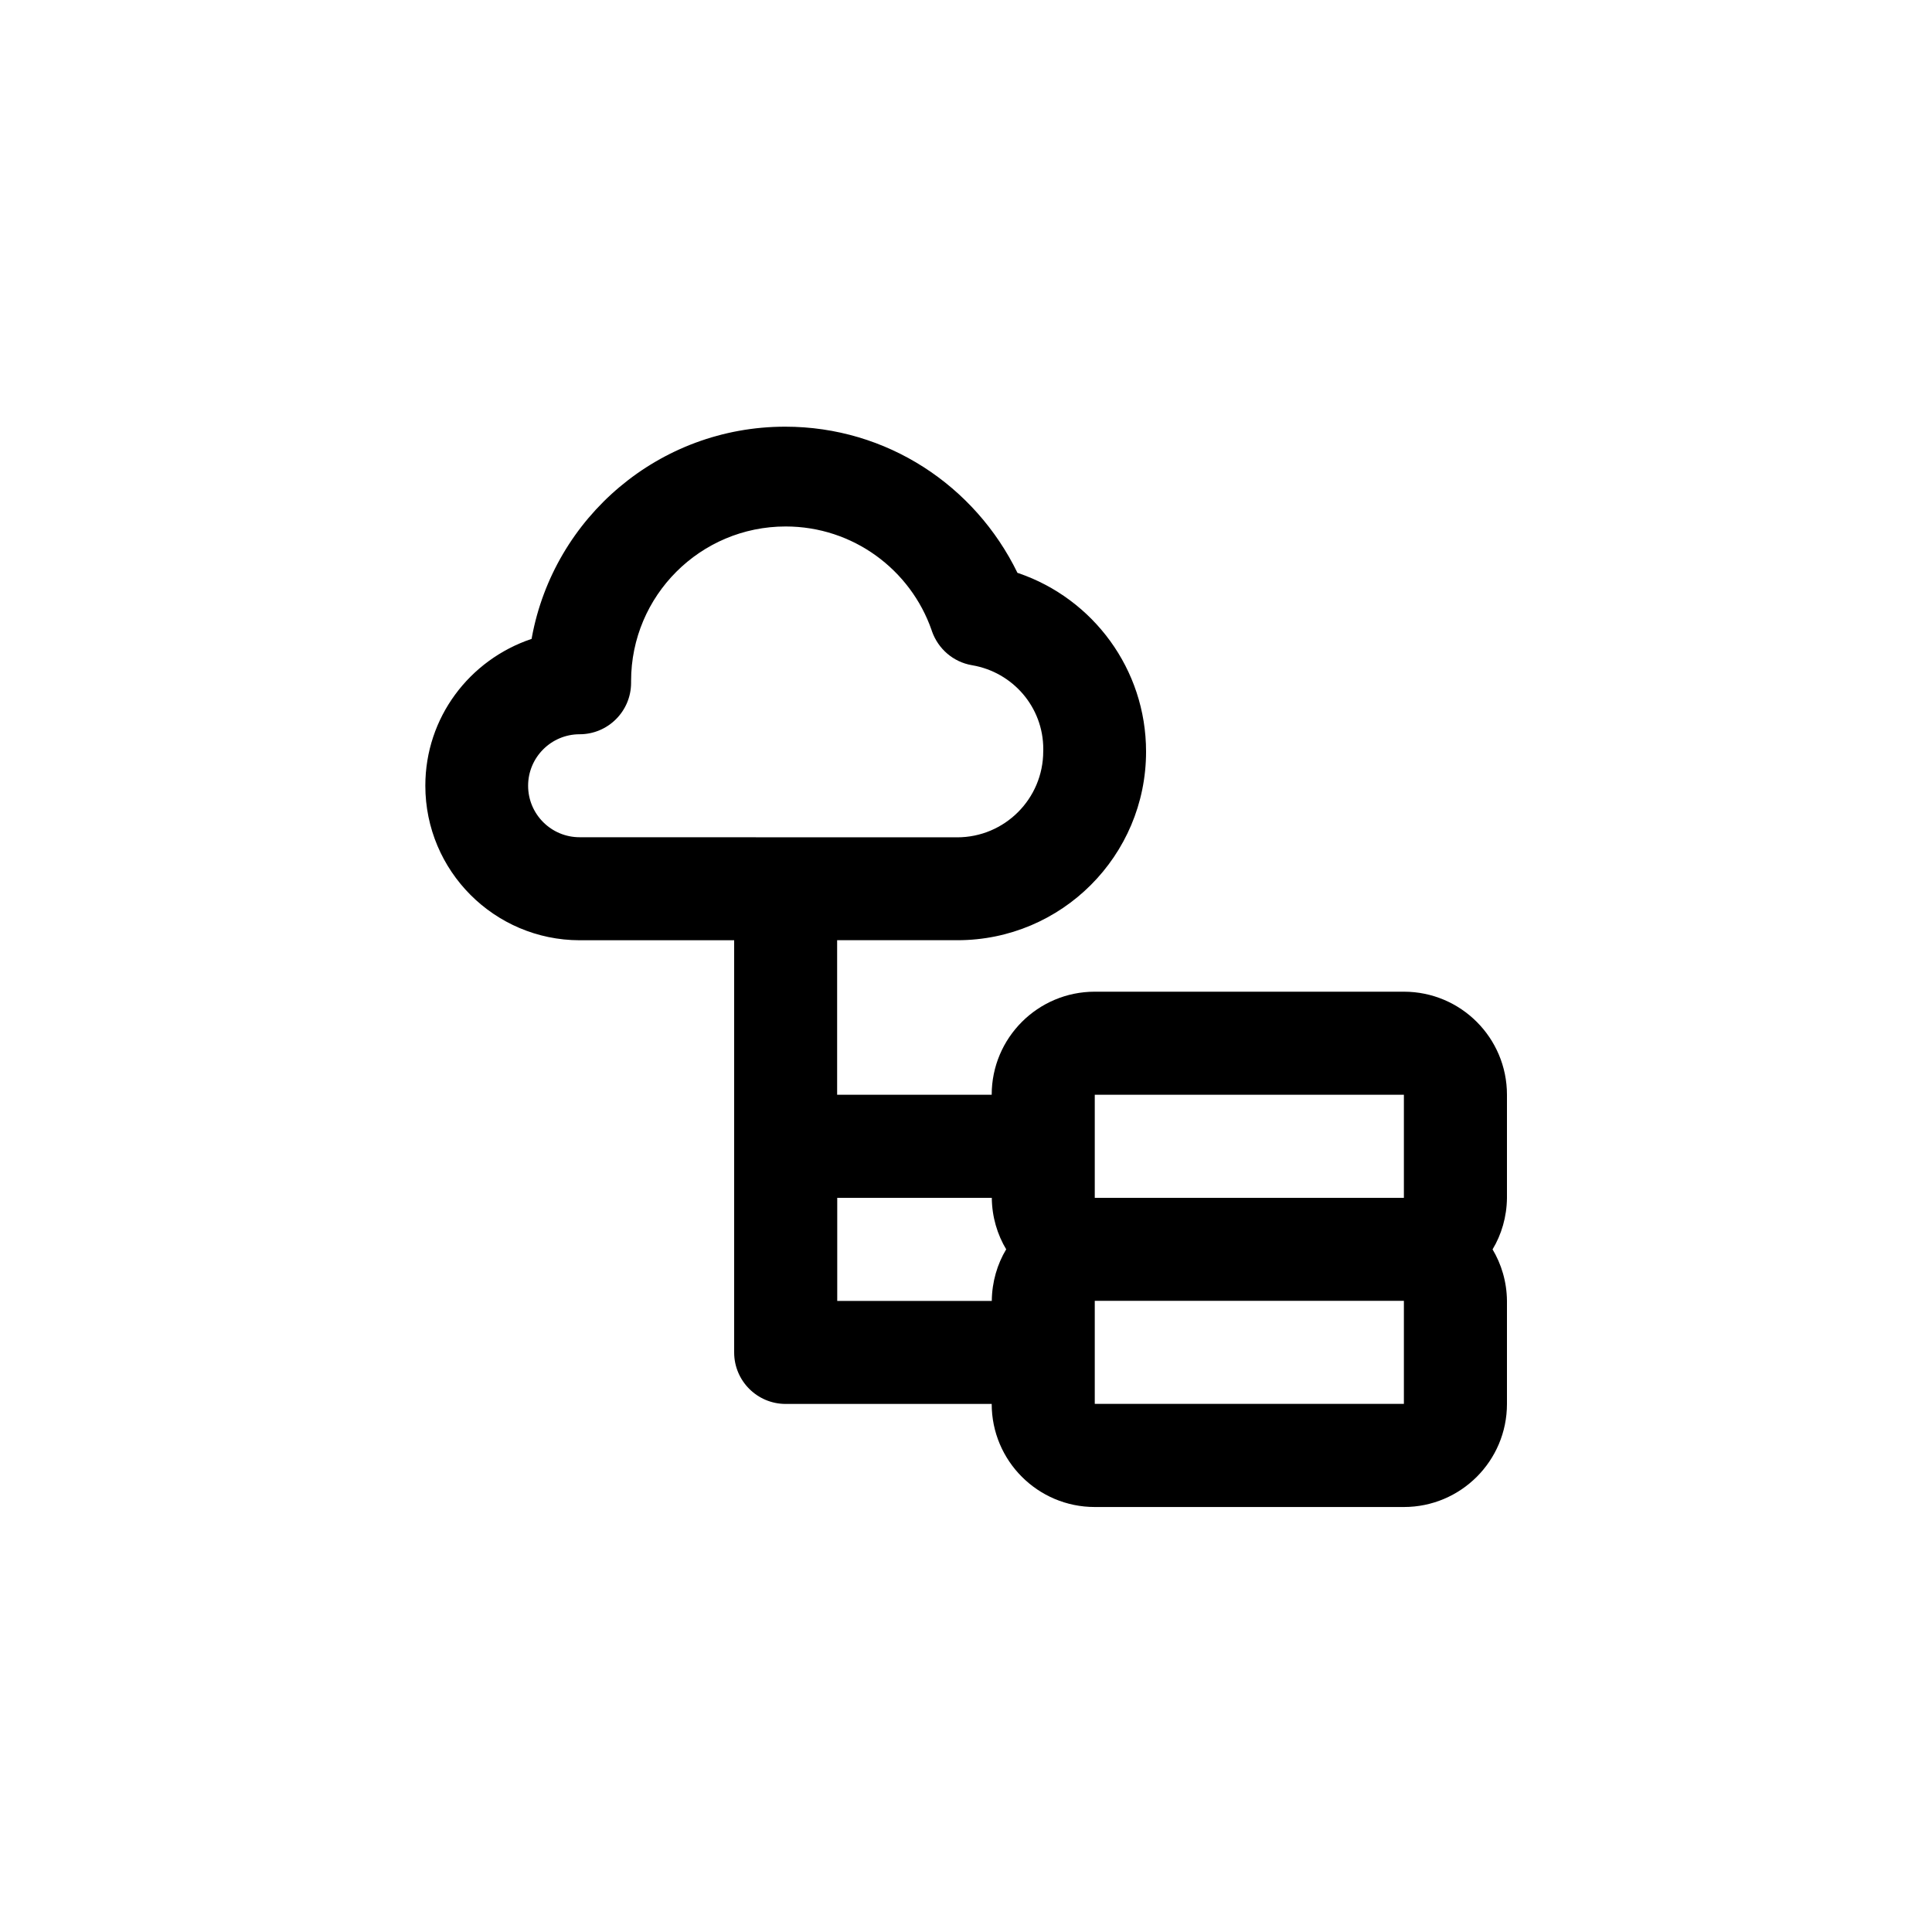 <!-- Generated by IcoMoon.io -->
<svg version="1.1" xmlns="http://www.w3.org/2000/svg" width="40" height="40" viewBox="0 0 40 40">
<title>ul-cloud-database-tree</title>
<path d="M31.2 22.666c0-1.178-0.955-2.134-2.134-2.134v0h-6.4c-1.178 0-2.134 0.955-2.134 2.134v0h-3.2v-3.2h2.486c0.002 0 0.004 0 0.006 0 2.156 0 3.904-1.748 3.904-3.904 0-1.712-1.102-3.166-2.635-3.693l-0.027-0.008c-0.88-1.806-2.702-3.027-4.809-3.027-2.613 0-4.787 1.879-5.245 4.36l-0.005 0.033c-1.289 0.433-2.201 1.63-2.201 3.040 0 1.765 1.429 3.196 3.193 3.2h3.201v8.534c0 0.589 0.478 1.066 1.066 1.066v0h4.266c0 1.178 0.955 2.134 2.134 2.134v0h6.4c1.178 0 2.134-0.955 2.134-2.134v0-2.134c-0.004-0.394-0.114-0.762-0.304-1.076l0.006 0.010c0.184-0.305 0.294-0.673 0.298-1.066v-0.001zM12 17.334c-0.589 0-1.066-0.478-1.066-1.066s0.478-1.066 1.066-1.066v0c0.589 0 1.066-0.478 1.066-1.066v0c0-0.010 0-0.023 0-0.036 0-1.767 1.433-3.2 3.2-3.2 1.398 0 2.587 0.897 3.022 2.147l0.007 0.022c0.129 0.366 0.442 0.637 0.826 0.703l0.006 0.001c0.841 0.143 1.473 0.866 1.473 1.736 0 0.016 0 0.031-0.001 0.047v-0.002c0 0.984-0.798 1.782-1.782 1.782v0zM20.534 26.934h-3.2v-2.134h3.2c0.004 0.394 0.114 0.762 0.304 1.076l-0.006-0.010c-0.184 0.305-0.294 0.673-0.298 1.066v0.001zM22.666 29.066v-2.134h6.4v2.134zM22.666 24.8v-2.134h6.4v2.134z"></path>
</svg>
